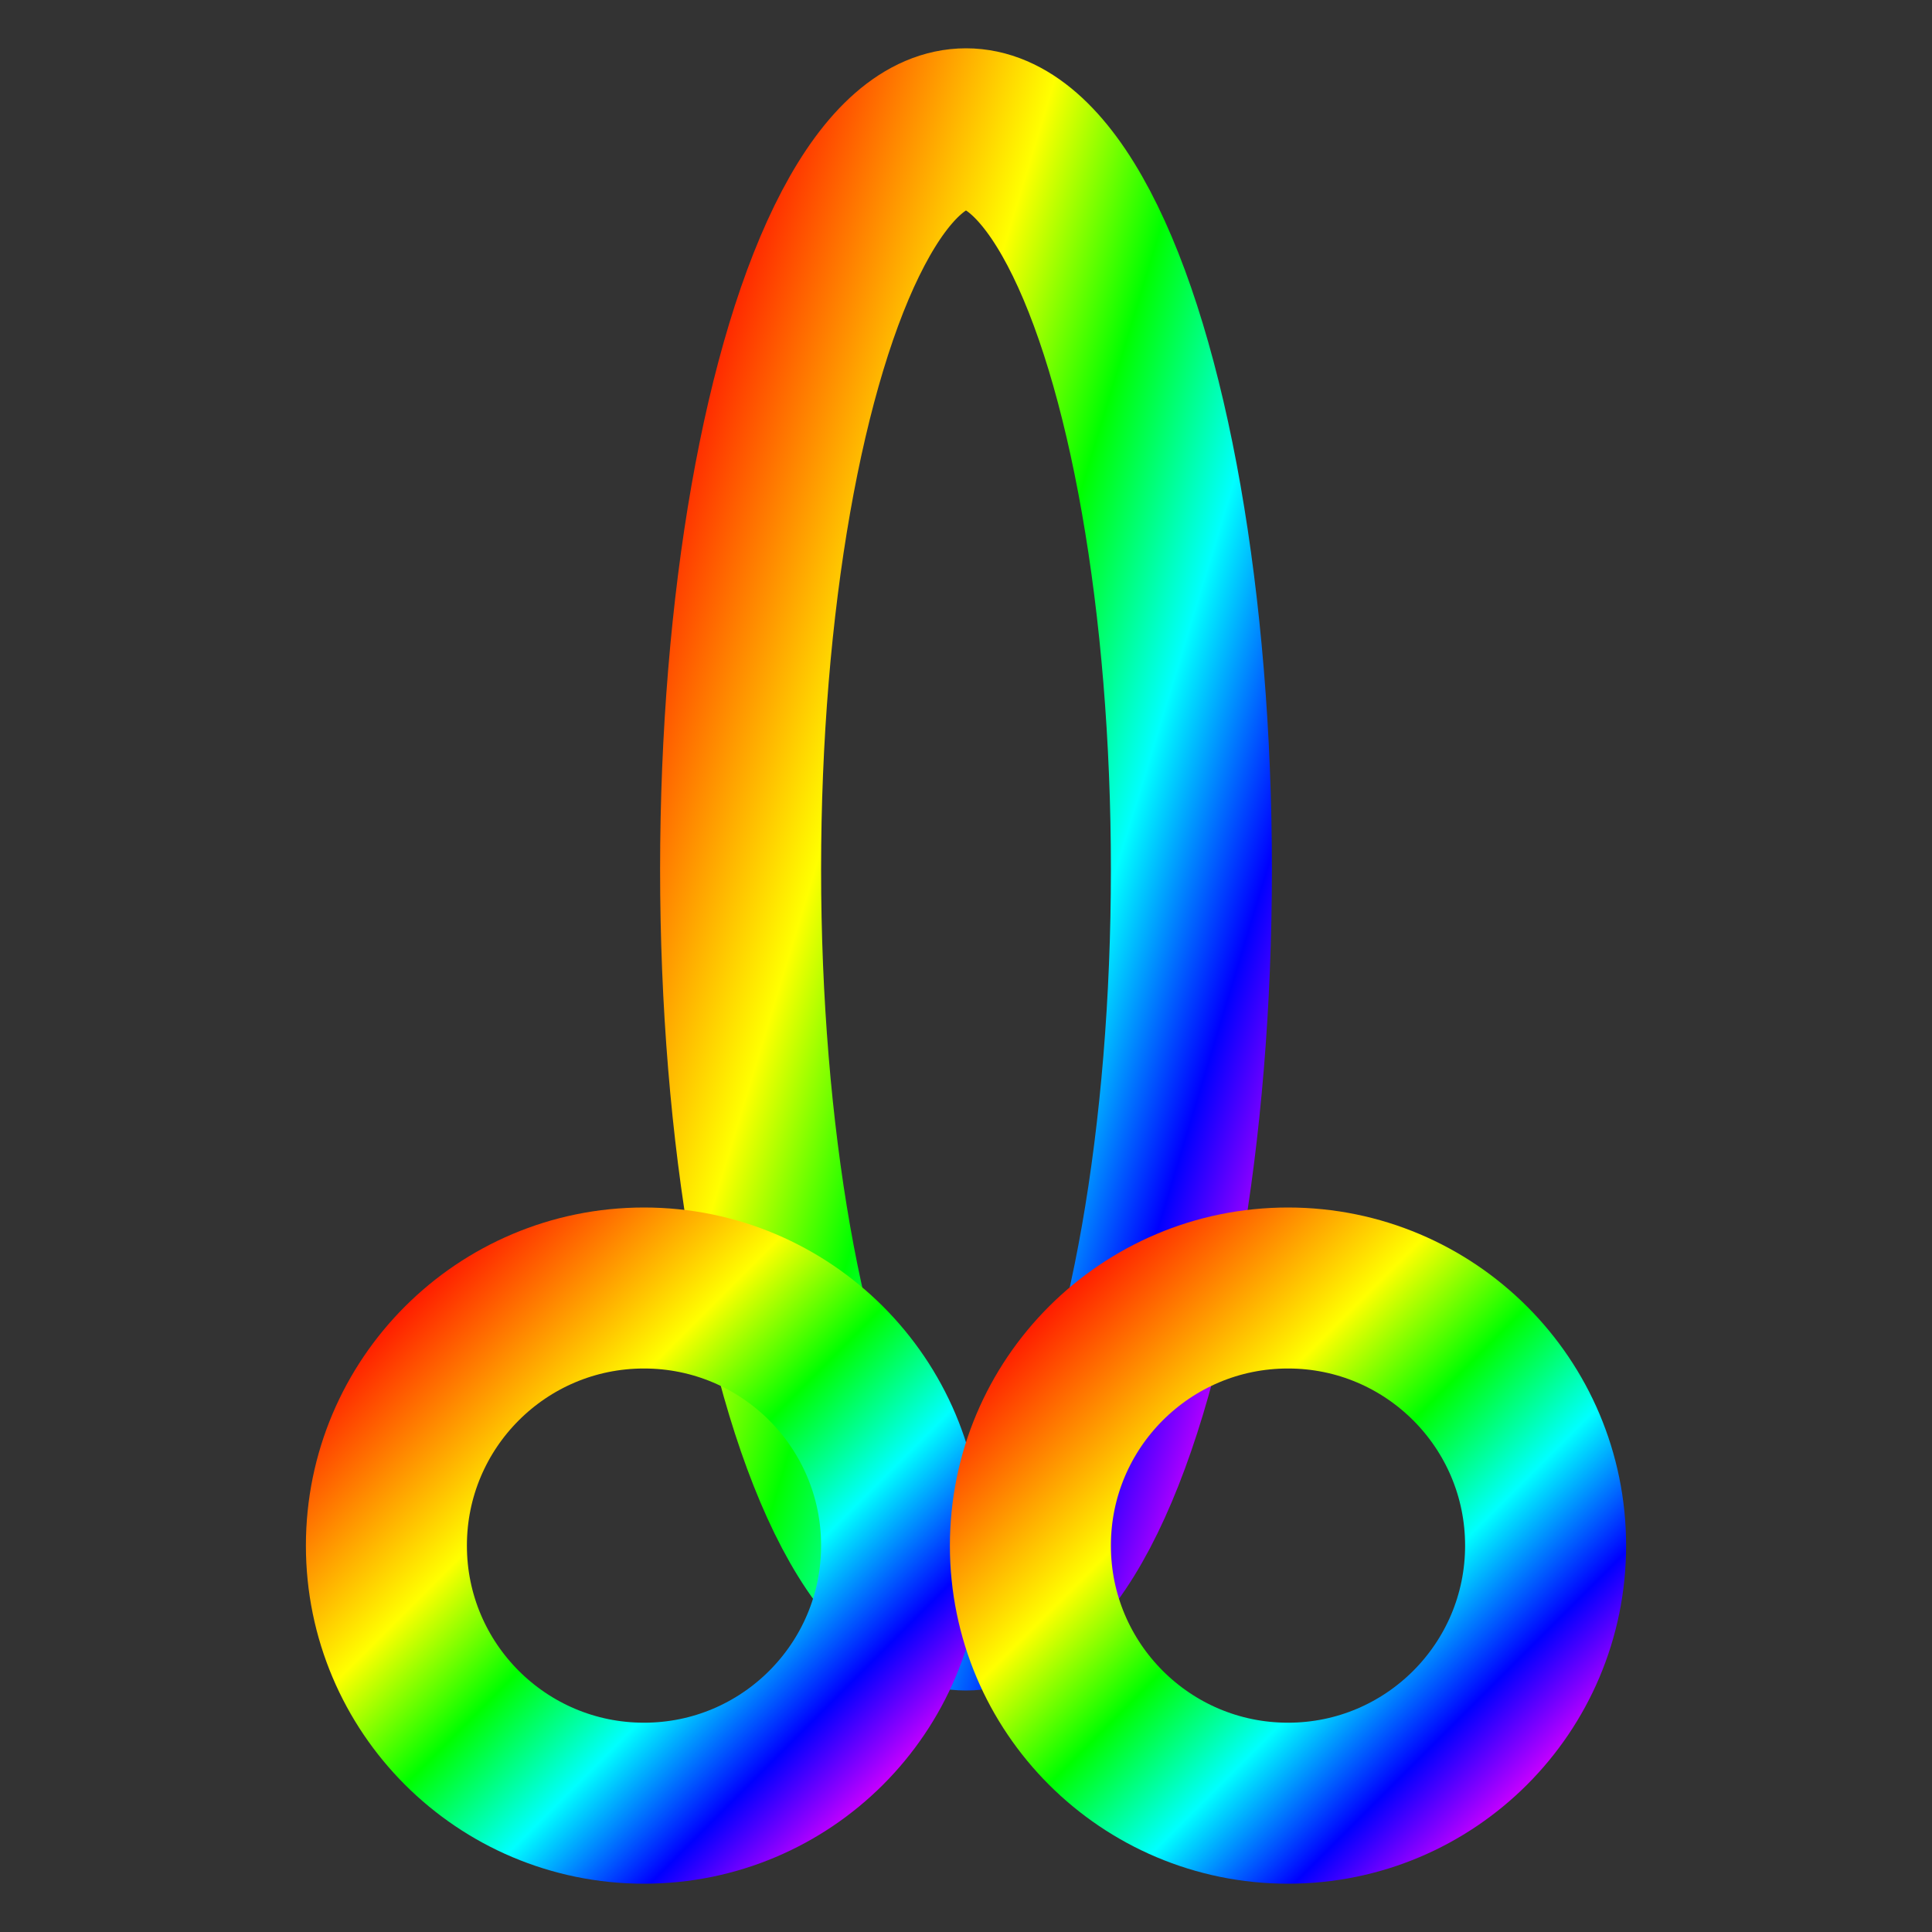 <?xml version='1.0' encoding='us-ascii'?>
<svg xmlns="http://www.w3.org/2000/svg" height="350" version="1.1" viewBox="0 0 120 120" width="350">
    <rect x="0" y="0" width="120" height="120" fill="#333333" stroke="none"/>
    <defs>
        <linearGradient id="rainbow" x1="0" x2="1" y1="0" y2="1">
            <stop offset="0" stop-color="red" />
            <stop offset="0.333" stop-color="#ff0" />
            <stop offset="0.5" stop-color="#0f0" />
            <stop offset="0.666" stop-color="cyan" />
            <stop offset="0.833" stop-color="blue" />
            <stop offset="1" stop-color="#f0f" />
        </linearGradient>
    </defs>

    <ellipse cx="60" cy="54" fill="none" rx="14" ry="46" stroke="url(#rainbow)" stroke-width="10" />
    <circle cx="40" cy="96" fill="none" r="16" stroke="url(#rainbow)" stroke-width="10" />
    <circle cx="80" cy="96" fill="none" r="16" stroke="url(#rainbow)" stroke-width="10" />
</svg>